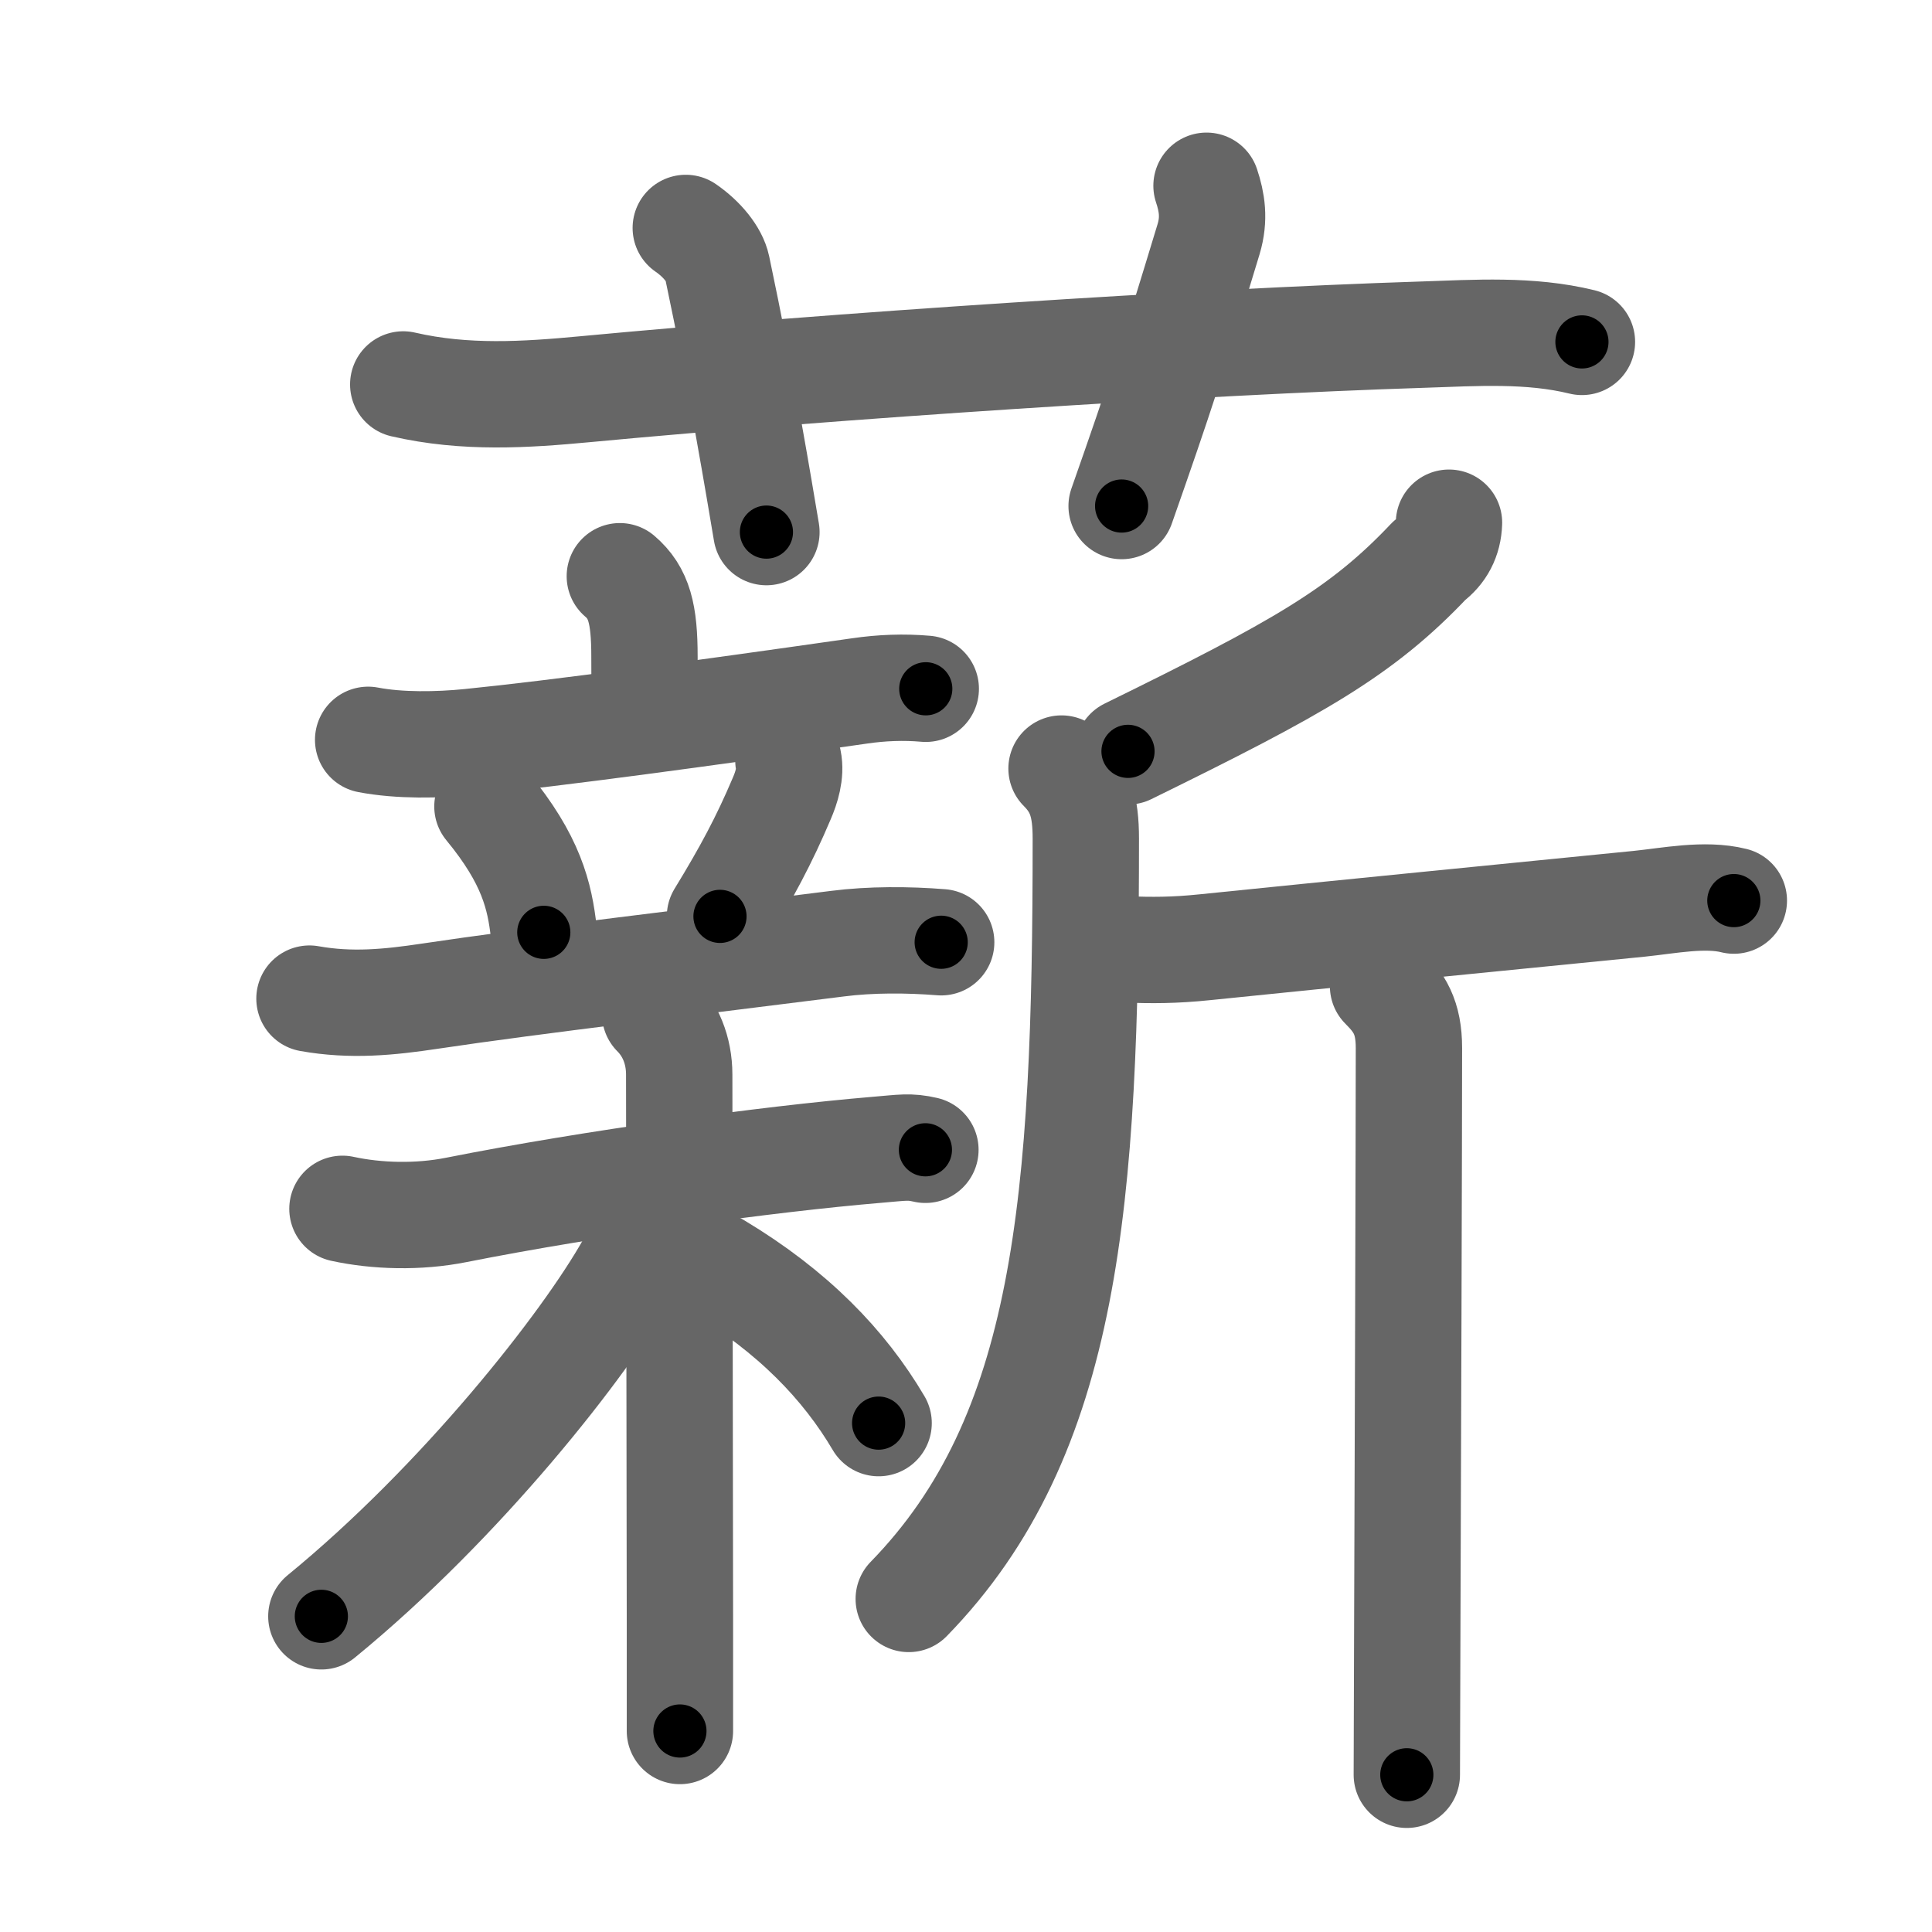 <svg xmlns="http://www.w3.org/2000/svg" viewBox="0 0 109 109" id="85aa"><g fill="none" stroke="#666" stroke-width="6" stroke-linecap="round" stroke-linejoin="round"><g><g><path d="M22.75,21.69c3.5,0.81,6.94,0.58,10.24,0.27c14.13-1.33,34.5-2.67,47.27-3.08c3-0.1,6.05-0.31,8.99,0.41" /><path d="M38.69,12.86c0.93,0.64,1.62,1.51,1.77,2.22c1.41,6.66,2.37,12.52,2.78,14.94" /><path d="M68.07,10.48c0.31,0.93,0.46,1.86,0.12,3c-2.03,6.69-2.7,8.78-4.91,15.07" /></g><g p4:phon="新" xmlns:p4="http://kanjivg.tagaini.net"><g><g><g><path d="M34.97,32.51c1.09,0.93,1.39,2.13,1.39,4.53c0,2.4,0.01,0.95,0.01,2.6" /><path d="M20.77,41.74c1.77,0.34,3.96,0.3,5.74,0.12c4.9-0.49,13.11-1.61,21.99-2.88c1.23-0.18,2.49-0.23,3.73-0.12" /></g><g><path d="M27.5,45.5c2.48,3.01,2.95,5.05,3.18,7.1" /><path d="M44.48,42.91c0.15,0.71-0.11,1.53-0.37,2.13c-0.99,2.34-1.99,4.21-3.49,6.66" /><path d="M17.46,56.34c2.35,0.42,4.48,0.21,6.81-0.14c5.86-0.88,15.11-1.96,22.98-2.96c1.86-0.24,3.98-0.23,5.85-0.08" /></g></g><g><path d="M19.32,68.2c1.93,0.42,4.28,0.49,6.43,0.06c7.62-1.51,17.55-2.87,23.73-3.39c1.45-0.12,1.82-0.21,2.73,0" /><path d="M36.96,57.2c0.86,0.86,1.36,2.05,1.36,3.43c0,4.34,0.03,20.39,0.04,30.87c0,2.5,0,4.64,0,6.16" /><path d="M36.96,67.8c0,1.2-0.78,2.44-1.44,3.6C33,75.88,26,84.75,18.13,91.19" /><path d="M40.43,71.41c4.32,2.59,7.2,5.59,9.14,8.88" /></g></g><g><path d="M81.75,29.49c-0.03,0.9-0.4,1.61-1.11,2.14c-3.83,4.05-7.4,6.05-17,10.76" /><path d="M59.89,43.36c1.06,1.06,1.37,2.14,1.37,3.96c0,20.43-1.01,33.68-9.99,42.89" /><path d="M63.45,53.56c1.55,0.06,2.8,0.06,4.54-0.12c6.62-0.68,18.66-1.87,24.49-2.45c1.67-0.17,3.7-0.59,5.34-0.18" /><path d="M78.03,55.64c0.92,0.92,1.46,1.74,1.46,3.49c0,4.16-0.06,24.11-0.1,34.62c-0.01,3.4-0.02,5.81-0.02,6.38" /></g></g></g></g><g fill="none" stroke="#000" stroke-width="3" stroke-linecap="round" stroke-linejoin="round"><path d="M22.75,21.69c3.5,0.81,6.94,0.58,10.24,0.27c14.13-1.33,34.5-2.67,47.27-3.08c3-0.1,6.05-0.31,8.99,0.41" stroke-dasharray="66.698" stroke-dashoffset="66.698"><animate attributeName="stroke-dashoffset" values="66.698;66.698;0" dur="0.501s" fill="freeze" begin="0s;85aa.click" /></path><path d="M38.69,12.86c0.93,0.64,1.62,1.51,1.77,2.22c1.41,6.66,2.37,12.52,2.78,14.94" stroke-dasharray="18.097" stroke-dashoffset="18.097"><animate attributeName="stroke-dashoffset" values="18.097" fill="freeze" begin="85aa.click" /><animate attributeName="stroke-dashoffset" values="18.097;18.097;0" keyTimes="0;0.735;1" dur="0.682s" fill="freeze" begin="0s;85aa.click" /></path><path d="M68.07,10.48c0.31,0.93,0.46,1.86,0.12,3c-2.03,6.69-2.7,8.78-4.91,15.07" stroke-dasharray="18.908" stroke-dashoffset="18.908"><animate attributeName="stroke-dashoffset" values="18.908" fill="freeze" begin="85aa.click" /><animate attributeName="stroke-dashoffset" values="18.908;18.908;0" keyTimes="0;0.783;1" dur="0.871s" fill="freeze" begin="0s;85aa.click" /></path><path d="M34.97,32.51c1.09,0.93,1.39,2.13,1.39,4.53c0,2.4,0.01,0.95,0.01,2.6" stroke-dasharray="7.511" stroke-dashoffset="7.511"><animate attributeName="stroke-dashoffset" values="7.511" fill="freeze" begin="85aa.click" /><animate attributeName="stroke-dashoffset" values="7.511;7.511;0" keyTimes="0;0.921;1" dur="0.946s" fill="freeze" begin="0s;85aa.click" /></path><path d="M20.77,41.74c1.77,0.34,3.96,0.3,5.74,0.12c4.9-0.49,13.11-1.61,21.99-2.88c1.23-0.18,2.49-0.23,3.73-0.12" stroke-dasharray="31.68" stroke-dashoffset="31.68"><animate attributeName="stroke-dashoffset" values="31.68" fill="freeze" begin="85aa.click" /><animate attributeName="stroke-dashoffset" values="31.68;31.68;0" keyTimes="0;0.749;1" dur="1.263s" fill="freeze" begin="0s;85aa.click" /></path><path d="M27.5,45.5c2.48,3.01,2.95,5.05,3.18,7.1" stroke-dasharray="7.912" stroke-dashoffset="7.912"><animate attributeName="stroke-dashoffset" values="7.912" fill="freeze" begin="85aa.click" /><animate attributeName="stroke-dashoffset" values="7.912;7.912;0" keyTimes="0;0.941;1" dur="1.342s" fill="freeze" begin="0s;85aa.click" /></path><path d="M44.48,42.91c0.15,0.71-0.11,1.53-0.37,2.13c-0.99,2.34-1.99,4.21-3.49,6.66" stroke-dasharray="9.723" stroke-dashoffset="9.723"><animate attributeName="stroke-dashoffset" values="9.723" fill="freeze" begin="85aa.click" /><animate attributeName="stroke-dashoffset" values="9.723;9.723;0" keyTimes="0;0.933;1" dur="1.439s" fill="freeze" begin="0s;85aa.click" /></path><path d="M17.46,56.34c2.35,0.42,4.48,0.21,6.81-0.14c5.86-0.88,15.11-1.96,22.98-2.96c1.86-0.24,3.98-0.23,5.85-0.08" stroke-dasharray="35.876" stroke-dashoffset="35.876"><animate attributeName="stroke-dashoffset" values="35.876" fill="freeze" begin="85aa.click" /><animate attributeName="stroke-dashoffset" values="35.876;35.876;0" keyTimes="0;0.8;1" dur="1.798s" fill="freeze" begin="0s;85aa.click" /></path><path d="M19.32,68.2c1.93,0.42,4.28,0.49,6.43,0.06c7.62-1.51,17.55-2.87,23.73-3.39c1.45-0.12,1.82-0.21,2.73,0" stroke-dasharray="33.2" stroke-dashoffset="33.2"><animate attributeName="stroke-dashoffset" values="33.2" fill="freeze" begin="85aa.click" /><animate attributeName="stroke-dashoffset" values="33.2;33.2;0" keyTimes="0;0.844;1" dur="2.13s" fill="freeze" begin="0s;85aa.click" /></path><path d="M36.96,57.2c0.86,0.86,1.36,2.05,1.36,3.43c0,4.34,0.03,20.39,0.04,30.87c0,2.5,0,4.64,0,6.16" stroke-dasharray="40.819" stroke-dashoffset="40.819"><animate attributeName="stroke-dashoffset" values="40.819" fill="freeze" begin="85aa.click" /><animate attributeName="stroke-dashoffset" values="40.819;40.819;0" keyTimes="0;0.839;1" dur="2.538s" fill="freeze" begin="0s;85aa.click" /></path><path d="M36.96,67.8c0,1.2-0.78,2.44-1.44,3.6C33,75.88,26,84.75,18.13,91.19" stroke-dasharray="30.382" stroke-dashoffset="30.382"><animate attributeName="stroke-dashoffset" values="30.382" fill="freeze" begin="85aa.click" /><animate attributeName="stroke-dashoffset" values="30.382;30.382;0" keyTimes="0;0.893;1" dur="2.842s" fill="freeze" begin="0s;85aa.click" /></path><path d="M40.43,71.41c4.32,2.59,7.2,5.59,9.14,8.88" stroke-dasharray="12.881" stroke-dashoffset="12.881"><animate attributeName="stroke-dashoffset" values="12.881" fill="freeze" begin="85aa.click" /><animate attributeName="stroke-dashoffset" values="12.881;12.881;0" keyTimes="0;0.957;1" dur="2.971s" fill="freeze" begin="0s;85aa.click" /></path><path d="M81.75,29.49c-0.03,0.9-0.4,1.61-1.11,2.14c-3.83,4.05-7.4,6.05-17,10.76" stroke-dasharray="22.743" stroke-dashoffset="22.743"><animate attributeName="stroke-dashoffset" values="22.743" fill="freeze" begin="85aa.click" /><animate attributeName="stroke-dashoffset" values="22.743;22.743;0" keyTimes="0;0.929;1" dur="3.198s" fill="freeze" begin="0s;85aa.click" /></path><path d="M59.89,43.36c1.06,1.06,1.37,2.14,1.37,3.96c0,20.43-1.01,33.68-9.99,42.89" stroke-dasharray="49.513" stroke-dashoffset="49.513"><animate attributeName="stroke-dashoffset" values="49.513" fill="freeze" begin="85aa.click" /><animate attributeName="stroke-dashoffset" values="49.513;49.513;0" keyTimes="0;0.866;1" dur="3.693s" fill="freeze" begin="0s;85aa.click" /></path><path d="M63.45,53.56c1.55,0.06,2.8,0.06,4.54-0.12c6.62-0.68,18.66-1.87,24.49-2.45c1.67-0.17,3.7-0.59,5.34-0.18" stroke-dasharray="34.532" stroke-dashoffset="34.532"><animate attributeName="stroke-dashoffset" values="34.532" fill="freeze" begin="85aa.click" /><animate attributeName="stroke-dashoffset" values="34.532;34.532;0" keyTimes="0;0.915;1" dur="4.038s" fill="freeze" begin="0s;85aa.click" /></path><path d="M78.03,55.64c0.92,0.92,1.46,1.74,1.46,3.49c0,4.16-0.06,24.11-0.1,34.62c-0.01,3.4-0.02,5.81-0.02,6.38" stroke-dasharray="44.912" stroke-dashoffset="44.912"><animate attributeName="stroke-dashoffset" values="44.912" fill="freeze" begin="85aa.click" /><animate attributeName="stroke-dashoffset" values="44.912;44.912;0" keyTimes="0;0.9;1" dur="4.487s" fill="freeze" begin="0s;85aa.click" /></path></g></svg>